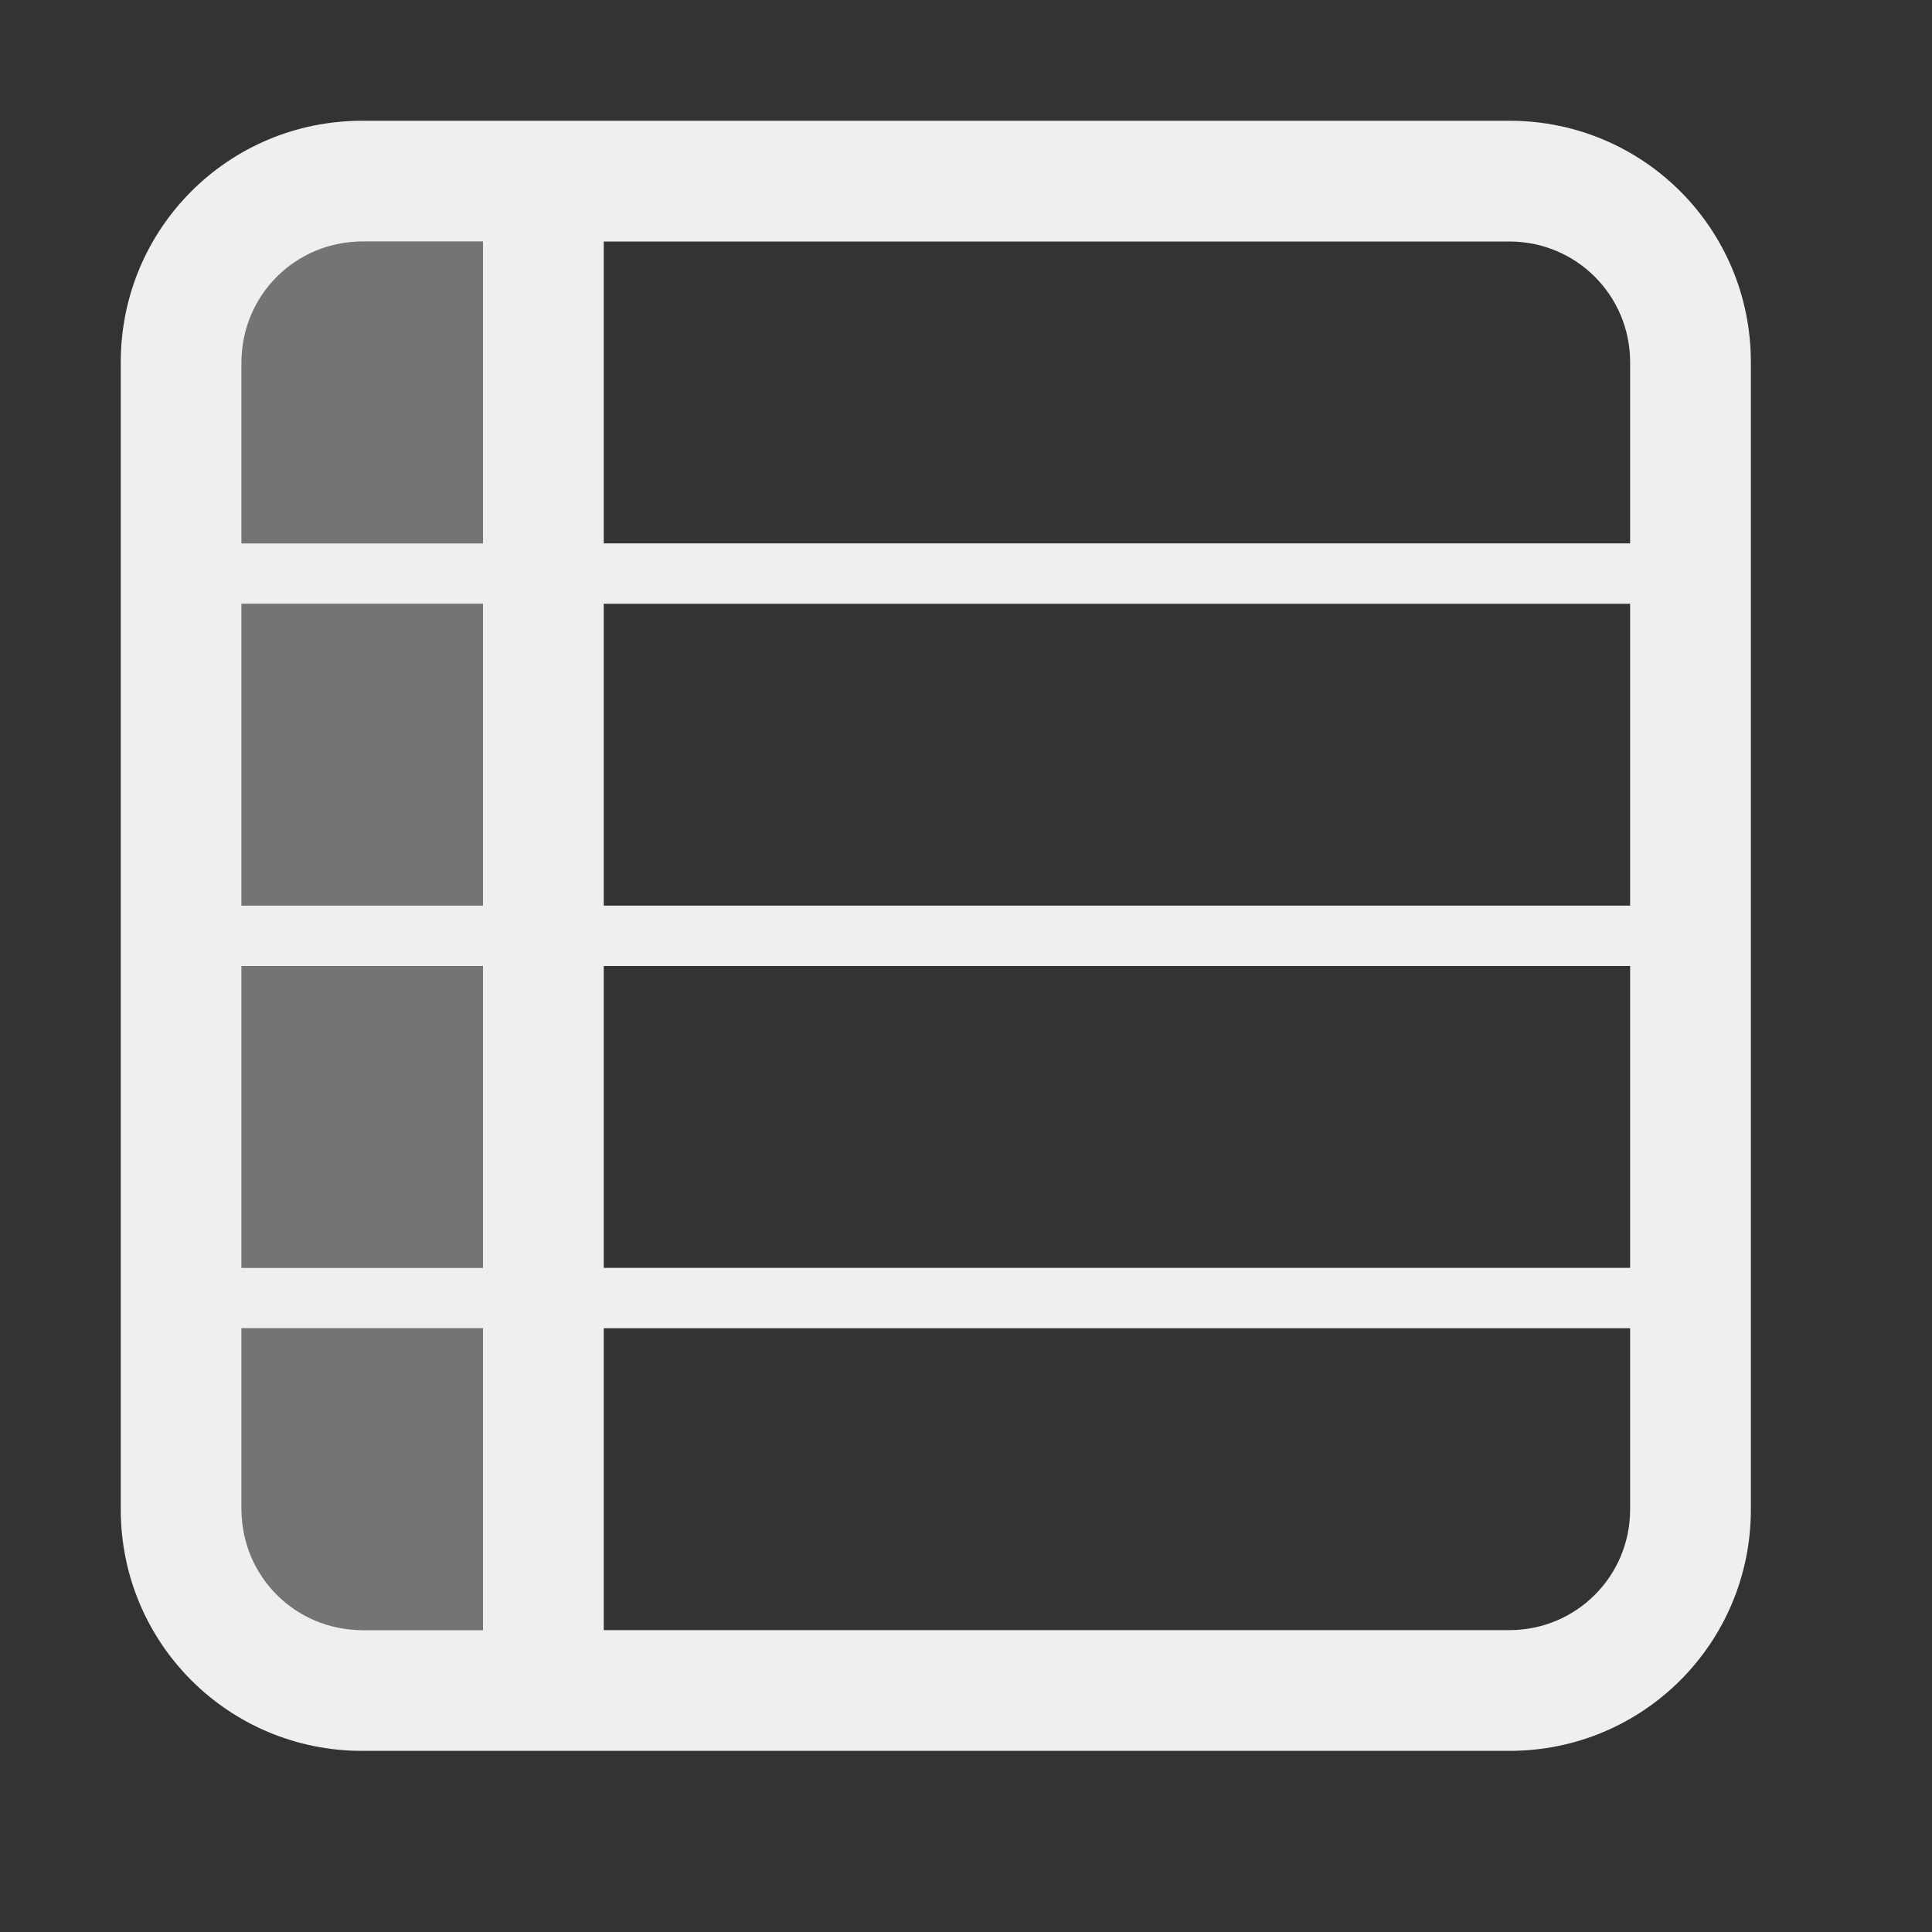 <svg viewBox="0 0 32 32" xmlns="http://www.w3.org/2000/svg"><rect x="0" y="0" width="32" height="32" fill="#333333" stroke="none"/><g fill="#efefef"><path d="m4 4v5h4v-5zm0 6v5h4v-5zm0 6v5h4v-5zm0 6v5h4v-5z" opacity=".35"/><path d="m6 2c-2.216 0-4 1.784-4 4v19c0 2.216 1.784 4 4 4h19c2.216 0 4-1.784 4-4v-19c0-2.216-1.784-4-4-4zm0 2h2v5h-4v-3c0-1.108.892-2 2-2zm4 0h15c1.108 0 2 .892 2 2v3h-17zm-6 6h4v5h-4zm6 0h17v5h-17zm-6 6h4v5h-4zm6 0h17v5h-17zm-6 6h4v5h-2c-1.108 0-2-.892-2-2zm6 0h17v3c0 1.108-.892 2-2 2h-15z"/></g></svg>